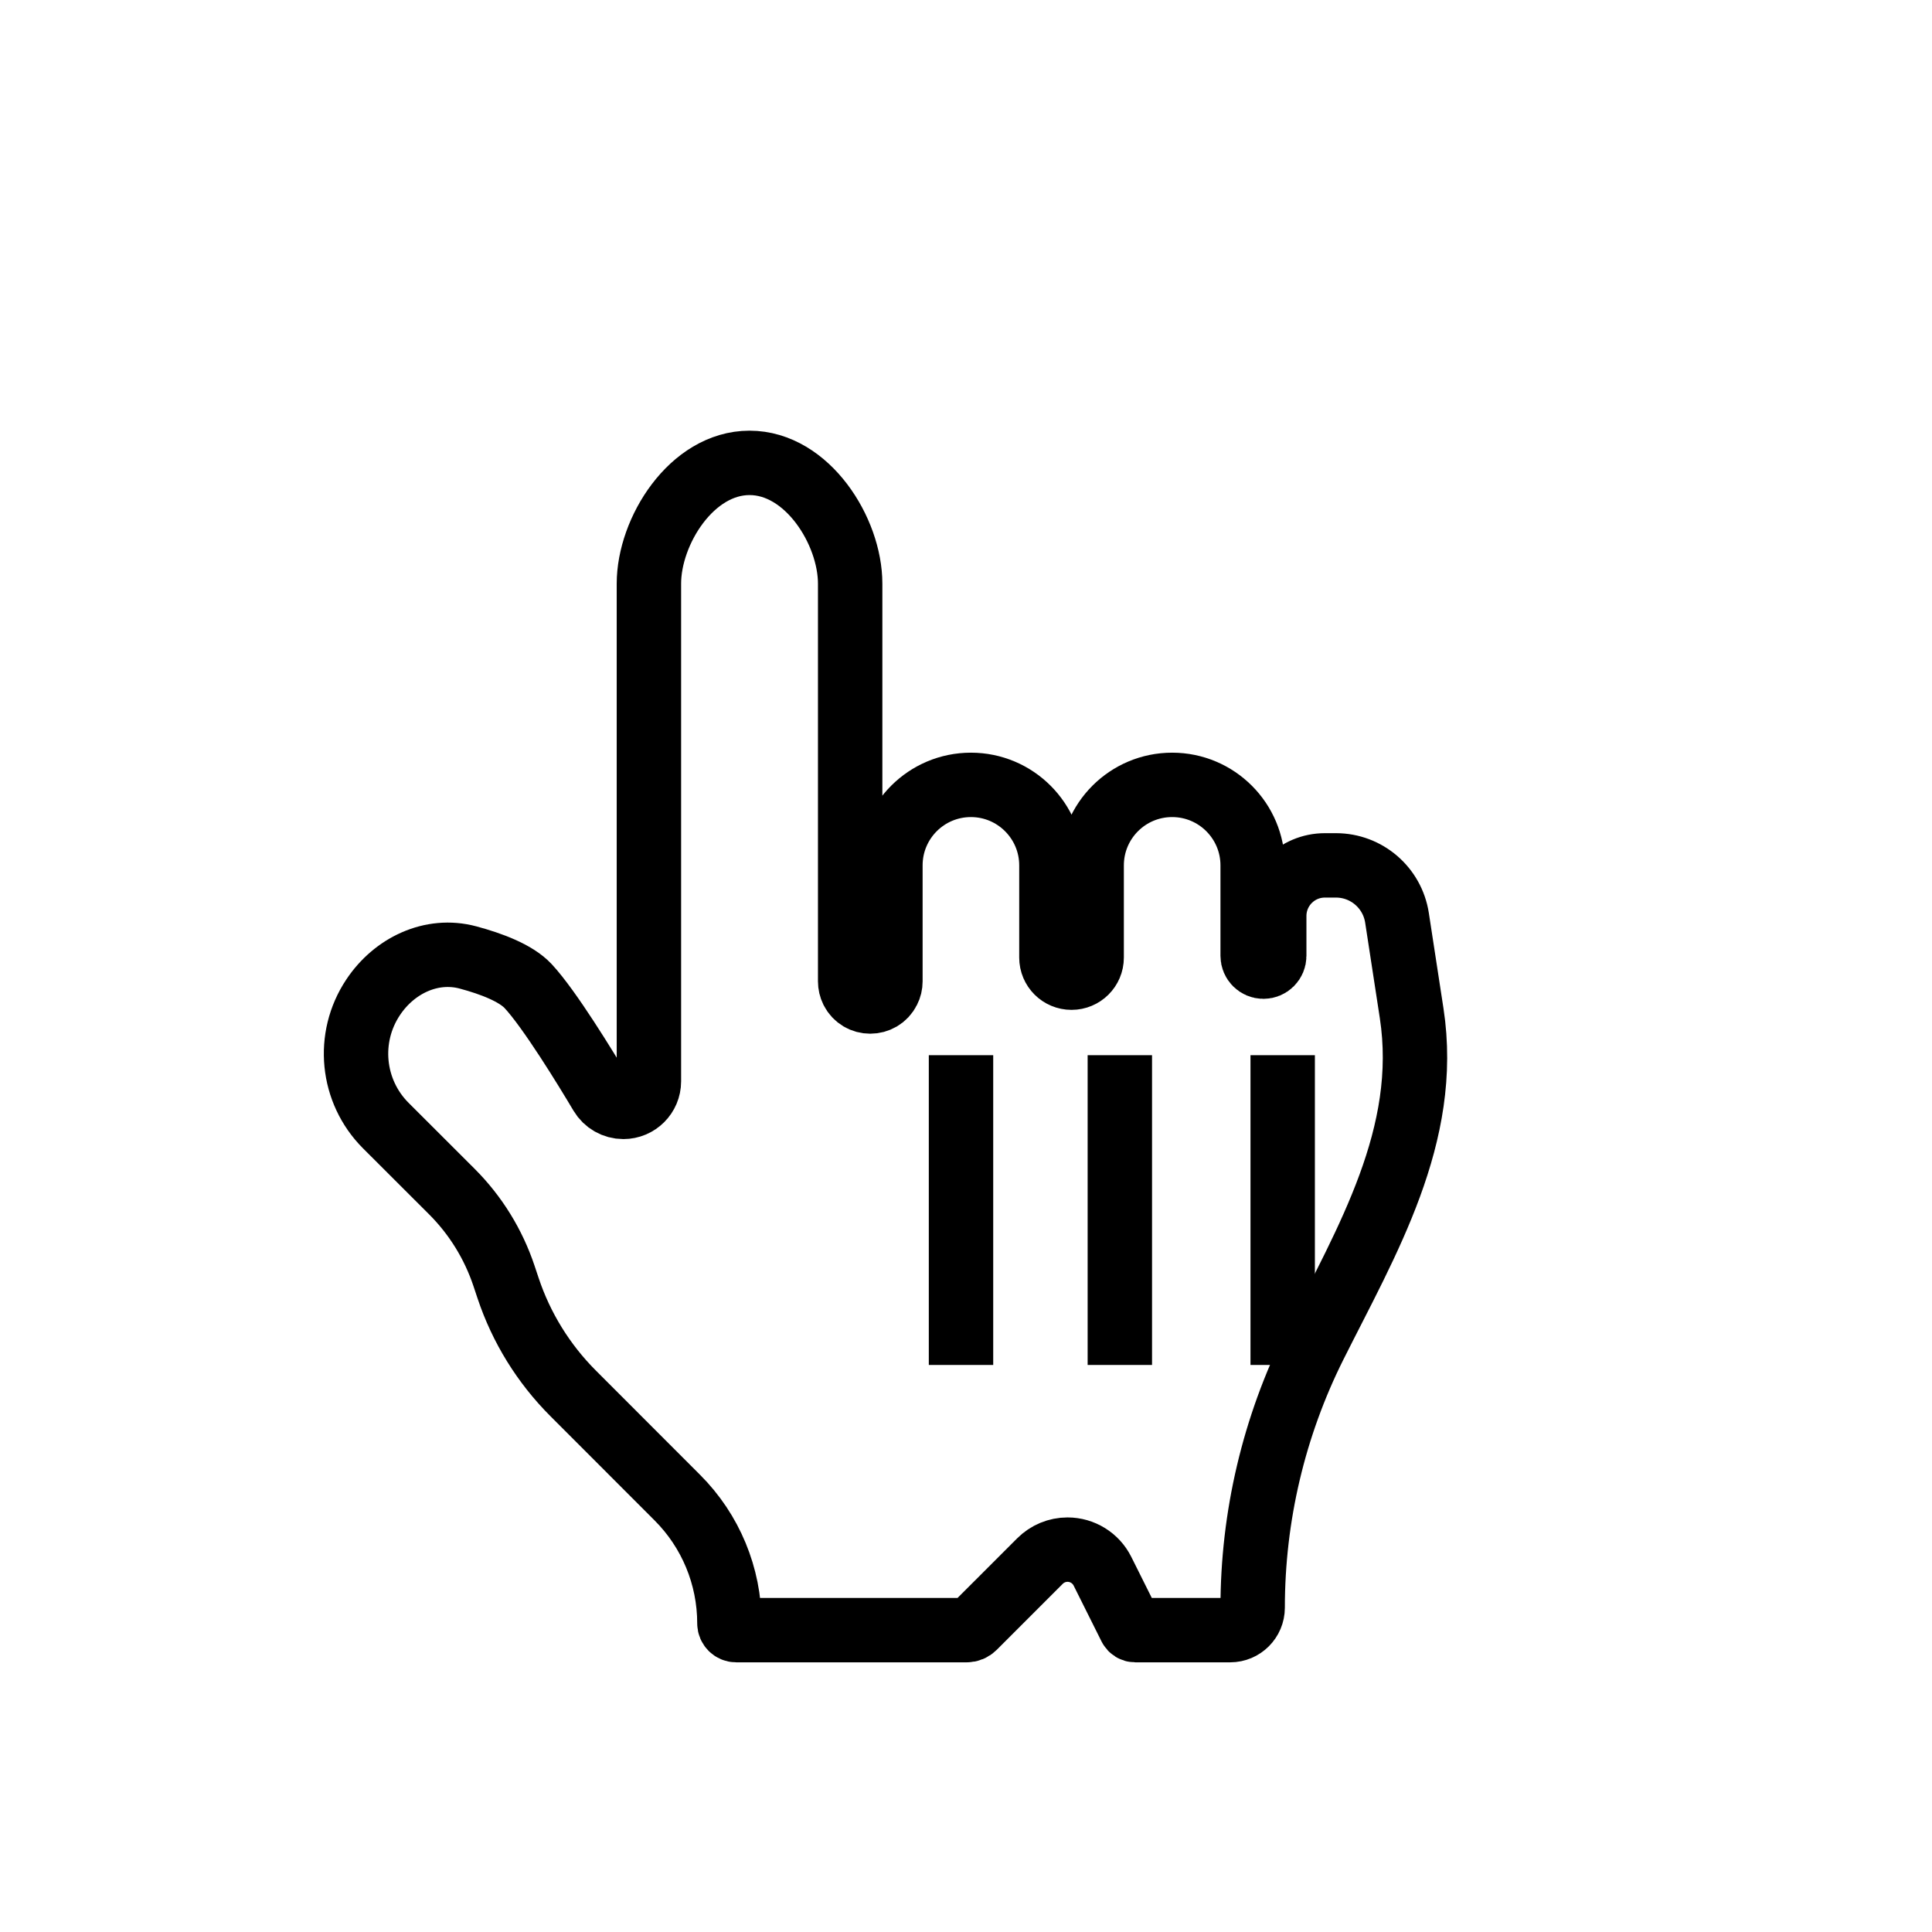 <svg width="24" height="24" viewBox="0 0 24 24" fill="none" xmlns="http://www.w3.org/2000/svg">
<g filter="url(#filter0_d_0_372)">
<path d="M10.145 19.25H13.009C13.042 19.25 13.074 19.237 13.098 19.213L13.919 18.392C14.01 18.301 14.133 18.25 14.261 18.25C14.445 18.25 14.613 18.354 14.695 18.518L15.042 19.213C15.054 19.236 15.077 19.25 15.102 19.25H16.282C16.436 19.25 16.561 19.125 16.561 18.971C16.561 17.839 16.824 16.723 17.33 15.711C17.979 14.414 18.768 13.101 18.536 11.587L18.354 10.401C18.296 10.026 17.974 9.75 17.596 9.75H17.458C17.11 9.75 16.829 10.032 16.829 10.379V10.874C16.829 10.948 16.769 11.008 16.695 11.008C16.621 11.008 16.561 10.948 16.561 10.874V9.75C16.561 9.198 16.113 8.75 15.561 8.75C15.008 8.75 14.561 9.198 14.561 9.75V10.895C14.561 11.034 14.449 11.145 14.311 11.145C14.173 11.145 14.061 11.034 14.061 10.895V9.75C14.061 9.198 13.613 8.75 13.061 8.75C12.508 8.75 12.061 9.198 12.061 9.75V11.191C12.061 11.23 12.052 11.268 12.034 11.303C11.942 11.487 11.679 11.487 11.587 11.303C11.57 11.268 11.561 11.23 11.561 11.191V6.25C11.561 5.598 11.029 4.75 10.311 4.75C9.592 4.75 9.061 5.598 9.061 6.25V12.433C9.061 12.608 8.919 12.75 8.744 12.75C8.63 12.75 8.526 12.69 8.468 12.593C8.276 12.27 7.828 11.537 7.561 11.25C7.41 11.088 7.108 10.973 6.814 10.894C6.359 10.772 5.896 10.996 5.635 11.389C5.301 11.89 5.367 12.556 5.792 12.982L6.614 13.803C6.908 14.097 7.129 14.455 7.261 14.85L7.311 15C7.475 15.493 7.752 15.941 8.12 16.309L9.413 17.603C9.828 18.017 10.061 18.579 10.061 19.166C10.061 19.212 10.099 19.25 10.145 19.25Z" fill="white"/>
<path d="M10.145 19.25H13.009C13.042 19.25 13.074 19.237 13.098 19.213L13.919 18.392C14.01 18.301 14.133 18.25 14.261 18.25C14.445 18.25 14.613 18.354 14.695 18.518L15.042 19.213C15.054 19.236 15.077 19.25 15.102 19.25H16.282C16.436 19.25 16.561 19.125 16.561 18.971C16.561 17.839 16.824 16.723 17.33 15.711C17.979 14.414 18.768 13.101 18.536 11.587L18.354 10.401C18.296 10.026 17.974 9.75 17.596 9.75H17.458C17.11 9.75 16.829 10.032 16.829 10.379V10.874C16.829 10.948 16.769 11.008 16.695 11.008C16.621 11.008 16.561 10.948 16.561 10.874V9.75C16.561 9.198 16.113 8.75 15.561 8.75C15.008 8.75 14.561 9.198 14.561 9.75V10.895C14.561 11.034 14.449 11.145 14.311 11.145C14.173 11.145 14.061 11.034 14.061 10.895V9.75C14.061 9.198 13.613 8.75 13.061 8.75C12.508 8.75 12.061 9.198 12.061 9.75V11.191C12.061 11.23 12.052 11.268 12.034 11.303C11.942 11.487 11.679 11.487 11.587 11.303C11.57 11.268 11.561 11.23 11.561 11.191V6.25C11.561 5.598 11.029 4.75 10.311 4.75C9.592 4.75 9.061 5.598 9.061 6.25V12.433C9.061 12.608 8.919 12.75 8.744 12.75C8.63 12.75 8.526 12.69 8.468 12.593C8.276 12.27 7.828 11.537 7.561 11.25C7.41 11.088 7.108 10.973 6.814 10.894C6.359 10.772 5.896 10.996 5.635 11.389C5.301 11.89 5.367 12.556 5.792 12.982L6.614 13.803C6.908 14.097 7.129 14.455 7.261 14.85L7.311 15C7.475 15.493 7.752 15.941 8.12 16.309L9.413 17.603C9.828 18.017 10.061 18.579 10.061 19.166C10.061 19.212 10.099 19.25 10.145 19.25Z" stroke="black" stroke-width="0.8"/>
</g>
<line x1="11.938" y1="13.108" x2="11.938" y2="16.956" stroke="black" stroke-width="0.8"/>
<line x1="13.911" y1="13.108" x2="13.911" y2="16.956" stroke="black" stroke-width="0.8"/>
<line x1="15.934" y1="13.108" x2="15.934" y2="16.956" stroke="black" stroke-width="0.8"/>
<defs>
<filter id="filter0_d_0_372" x="1.223" y="2.55" width="19.554" height="20.9" filterUnits="userSpaceOnUse" color-interpolation-filters="sRGB">
<feFlood flood-opacity="0" result="BackgroundImageFix"/>
<feColorMatrix in="SourceAlpha" type="matrix" values="0 0 0 0 0 0 0 0 0 0 0 0 0 0 0 0 0 0 127 0" result="hardAlpha"/>
<feOffset dx="-1" dy="1"/>
<feGaussianBlur stdDeviation="1.4"/>
<feColorMatrix type="matrix" values="0 0 0 0 0 0 0 0 0 0 0 0 0 0 0 0 0 0 0.2 0"/>
<feBlend mode="normal" in2="BackgroundImageFix" result="effect1_dropShadow_0_372"/>
<feBlend mode="normal" in="SourceGraphic" in2="effect1_dropShadow_0_372" result="shape"/>
</filter>
</defs>
</svg>
